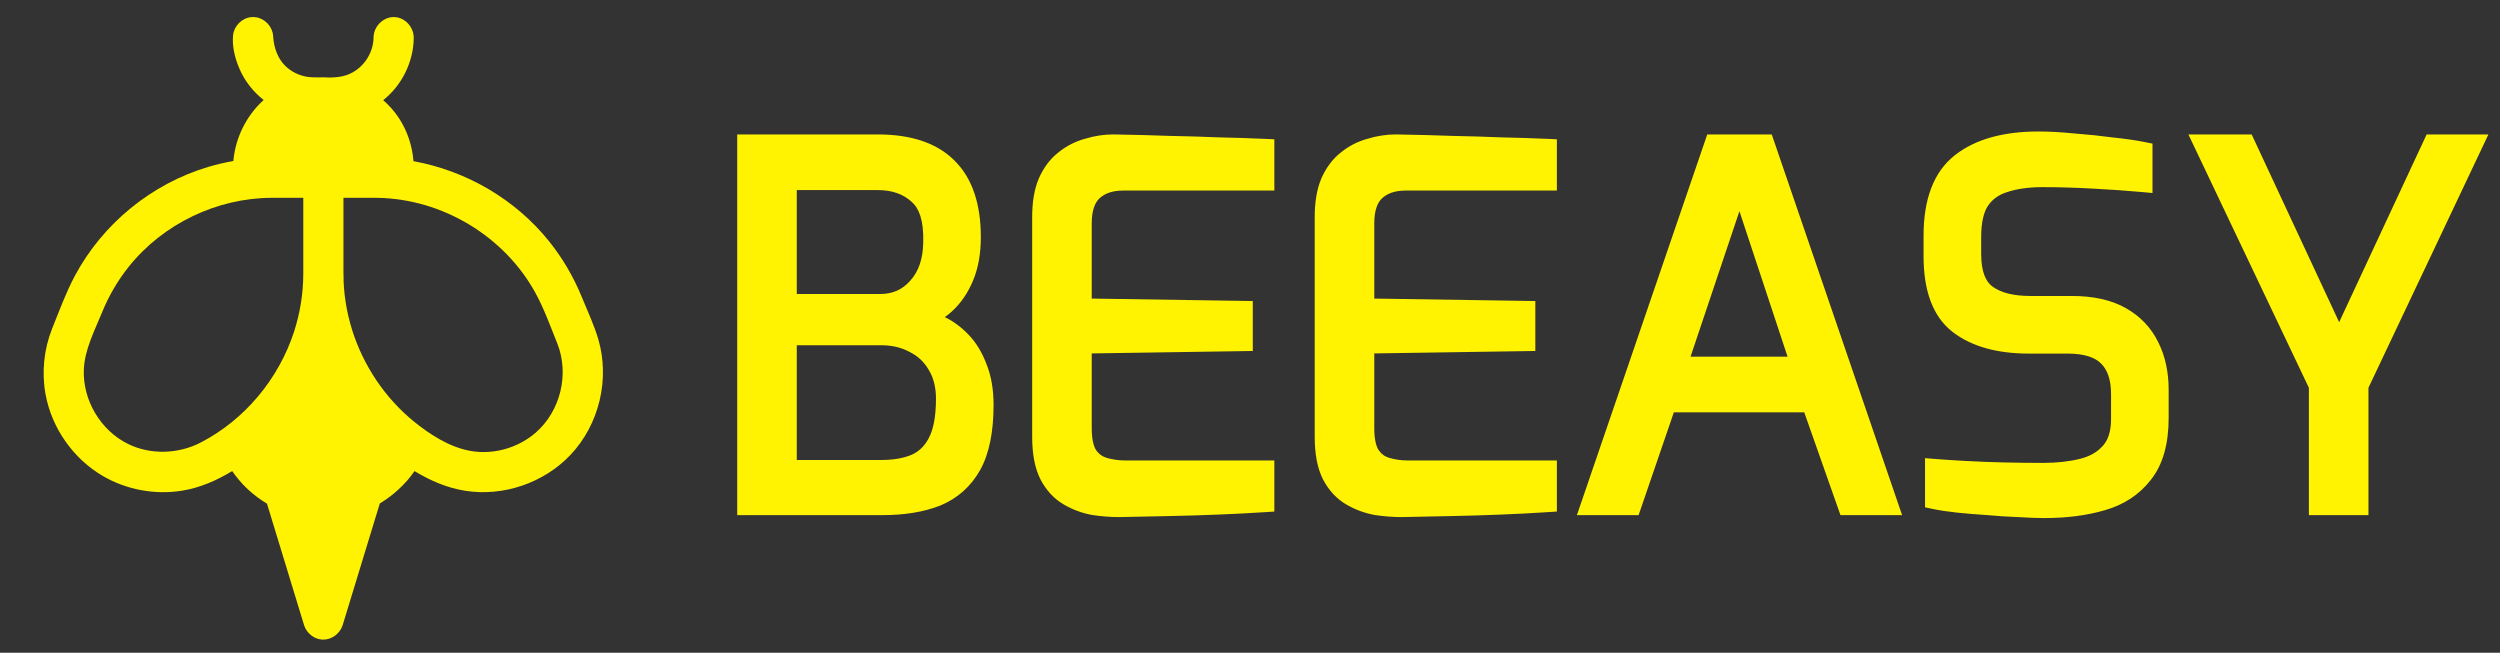 <svg width="203" height="53" viewBox="0 0 203 53" fill="none" xmlns="http://www.w3.org/2000/svg">
<rect x="0" y="0" width="203" height="53" fill="#333333" stroke="none"/>
<path d="M21.41 8.121C20.564 7.455 19.876 6.588 19.448 5.593C19.076 4.728 18.834 3.763 18.927 2.85C19.002 2.117 19.63 1.475 20.374 1.395C20.539 1.377 20.578 1.386 20.63 1.387C20.706 1.393 20.725 1.393 20.8 1.405C21.53 1.518 22.136 2.178 22.178 2.926C22.23 3.865 22.551 4.789 23.235 5.417C23.824 5.959 24.613 6.27 25.421 6.278C25.59 6.278 25.76 6.282 25.929 6.286C26.022 6.281 26.116 6.279 26.21 6.278C26.242 6.278 26.273 6.278 26.305 6.278C26.455 6.279 26.605 6.286 26.755 6.297C27.247 6.29 27.721 6.247 28.157 6.094C29.418 5.65 30.329 4.386 30.334 3.011L30.337 2.925C30.408 2.059 31.194 1.34 32.056 1.388C32.902 1.435 33.606 2.205 33.595 3.1C33.57 5.041 32.63 6.932 31.117 8.134C31.603 8.558 32.033 9.045 32.39 9.586C33.075 10.626 33.48 11.845 33.573 13.087C37.857 13.863 41.863 16.183 44.611 19.625C45.687 20.973 46.565 22.472 47.224 24.077C47.697 25.237 48.242 26.387 48.585 27.558C49.525 30.773 48.67 34.451 46.33 36.929C44.177 39.209 40.88 40.345 37.758 39.849C36.302 39.617 34.935 39.027 33.659 38.251L33.658 38.253C33.291 38.789 32.864 39.276 32.391 39.712C31.917 40.154 31.397 40.547 30.84 40.881L27.817 50.785C27.584 51.483 26.887 51.973 26.174 51.937C25.51 51.903 24.911 51.425 24.697 50.785L21.68 40.899C21.142 40.578 20.638 40.202 20.176 39.777C20.02 39.634 19.87 39.487 19.726 39.333C19.6 39.198 19.477 39.06 19.359 38.918L19.357 38.916L19.35 38.907L19.34 38.895L19.339 38.893C19.169 38.688 19.008 38.474 18.856 38.253L18.854 38.251C17.592 39.018 16.235 39.606 14.802 39.841C12.609 40.201 10.293 39.777 8.369 38.661C5.958 37.261 4.205 34.77 3.701 32.03C3.372 30.24 3.564 28.361 4.236 26.672C4.818 25.23 5.351 23.764 6.074 22.407C8.324 18.186 12.3 14.918 16.934 13.546C17.596 13.35 18.269 13.193 18.949 13.074C19.11 11.197 20.004 9.388 21.41 8.121ZM29.417 16.061C28.907 16.061 28.398 16.062 27.888 16.062C27.889 18.094 27.89 20.126 27.888 22.158C27.907 22.381 27.896 22.605 27.9 22.829C27.961 24.356 28.258 25.867 28.763 27.305C29.777 30.173 31.627 32.752 34.062 34.583L34.074 34.593C35.5 35.674 37.097 36.565 38.81 36.691C40.499 36.814 42.231 36.236 43.508 35.123C45.495 33.388 46.249 30.395 45.251 27.885C44.687 26.489 44.182 25.062 43.463 23.757C40.955 19.207 35.958 16.152 30.652 16.064L30.616 16.064L30.544 16.063L30.476 16.062H30.462L29.417 16.061ZM24.627 22.245V16.062H22.092H22.082C17.639 16.069 13.243 18.165 10.453 21.66C9.57 22.765 8.85 23.994 8.309 25.311C7.685 26.844 6.885 28.359 6.809 29.973C6.693 32.459 8.151 34.951 10.408 36.054C12.238 36.948 14.483 36.87 16.292 35.936C19.86 34.092 22.622 30.788 23.88 26.927C24.364 25.424 24.623 23.843 24.627 22.245Z" fill="#FFF301"/>
<path d="M60.69 41V11.744H71.264C73.781 11.744 75.663 12.367 76.908 13.612C78.18 14.858 78.816 16.739 78.816 19.257C78.816 20.476 78.631 21.536 78.26 22.437C77.889 23.338 77.385 24.08 76.749 24.663C76.14 25.219 75.451 25.604 74.682 25.816C75.212 25.948 75.769 26.173 76.352 26.491C76.961 26.783 77.531 27.207 78.061 27.763C78.591 28.32 79.015 29.022 79.333 29.87C79.677 30.718 79.85 31.725 79.85 32.891C79.85 34.958 79.518 36.588 78.856 37.78C78.193 38.946 77.253 39.781 76.034 40.285C74.815 40.761 73.357 41 71.661 41H60.69ZM63.87 38.178H71.582C72.642 38.178 73.556 38.019 74.324 37.701C75.119 37.356 75.729 36.773 76.153 35.952C76.603 35.104 76.829 33.911 76.829 32.374C76.829 31.288 76.59 30.36 76.113 29.592C75.663 28.823 75.04 28.24 74.245 27.843C73.45 27.419 72.562 27.207 71.582 27.207H63.87V38.178ZM63.87 24.703H71.462C72.708 24.703 73.728 24.252 74.523 23.351C75.345 22.45 75.769 21.231 75.795 19.694C75.848 17.812 75.437 16.501 74.563 15.759C73.715 14.99 72.615 14.606 71.264 14.606H63.87V24.703ZM90.842 41.159C90.206 41.159 89.53 41.106 88.815 41C88.099 40.867 87.424 40.616 86.788 40.245C86.152 39.874 85.635 39.317 85.237 38.575C84.84 37.807 84.641 36.773 84.641 35.475V17.627C84.641 16.488 84.8 15.547 85.118 14.805C85.463 14.036 85.913 13.44 86.47 13.016C87.026 12.566 87.649 12.248 88.338 12.062C89.027 11.85 89.716 11.744 90.405 11.744C92.048 11.771 93.572 11.81 94.976 11.863C96.381 11.89 97.706 11.93 98.951 11.982C100.223 12.009 101.455 12.049 102.648 12.102V14.646H91.2C90.166 14.646 89.345 14.924 88.735 15.48C88.126 16.037 87.821 16.925 87.821 18.144V25.06L100.899 25.259V27.684L87.821 27.883V34.759C87.821 35.74 87.98 36.482 88.298 36.985C88.643 37.489 89.093 37.82 89.65 37.979C90.206 38.138 90.776 38.218 91.359 38.218H102.648V40.761C101.429 40.841 100.144 40.907 98.792 40.96C97.467 41.013 96.129 41.053 94.777 41.08C93.452 41.106 92.141 41.133 90.842 41.159ZM113.784 41.159C113.148 41.159 112.472 41.106 111.756 41C111.041 40.867 110.365 40.616 109.729 40.245C109.093 39.874 108.576 39.317 108.179 38.575C107.781 37.807 107.583 36.773 107.583 35.475V17.627C107.583 16.488 107.742 15.547 108.06 14.805C108.404 14.036 108.855 13.44 109.411 13.016C109.968 12.566 110.59 12.248 111.279 12.062C111.968 11.85 112.657 11.744 113.346 11.744C114.989 11.771 116.513 11.81 117.918 11.863C119.322 11.89 120.647 11.93 121.893 11.982C123.165 12.009 124.397 12.049 125.589 12.102V14.646H114.141C113.108 14.646 112.286 14.924 111.677 15.48C111.067 16.037 110.763 16.925 110.763 18.144V25.06L123.84 25.259V27.684L110.763 27.883V34.759C110.763 35.74 110.922 36.482 111.24 36.985C111.584 37.489 112.035 37.82 112.591 37.979C113.148 38.138 113.717 38.218 114.3 38.218H125.589V40.761C124.37 40.841 123.085 40.907 121.734 40.96C120.409 41.013 119.07 41.053 117.719 41.08C116.394 41.106 115.082 41.133 113.784 41.159ZM129.203 41L139.22 11.744H143.275L153.292 41H150.032L147.091 32.653H135.325L132.463 41H129.203ZM136.12 29.791H146.296L141.248 14.527L136.12 29.791ZM166.005 41.239C165.422 41.239 164.72 41.212 163.898 41.159C163.103 41.133 162.282 41.08 161.434 41C160.586 40.947 159.777 40.881 159.009 40.801C158.267 40.722 157.644 40.629 157.141 40.523V38.098C157.803 38.151 158.611 38.204 159.565 38.257C160.519 38.31 161.54 38.35 162.626 38.377C163.739 38.403 164.826 38.416 165.886 38.416C167.078 38.416 168.151 38.297 169.105 38.059C170.059 37.82 170.815 37.383 171.371 36.747C171.954 36.111 172.246 35.197 172.246 34.004V32.017C172.246 30.665 171.901 29.645 171.212 28.956C170.523 28.24 169.41 27.883 167.873 27.883H164.733C162.321 27.883 160.427 27.352 159.049 26.293C157.697 25.233 157.021 23.404 157.021 20.807V19.137C157.021 16.381 157.763 14.421 159.247 13.255C160.731 12.088 162.825 11.505 165.528 11.505C166.376 11.505 167.33 11.559 168.39 11.665C169.45 11.744 170.47 11.85 171.451 11.982C172.458 12.088 173.292 12.208 173.955 12.34V14.765C172.789 14.659 171.464 14.566 169.98 14.487C168.522 14.407 167.144 14.367 165.846 14.367C164.653 14.367 163.62 14.513 162.745 14.805C161.871 15.07 161.195 15.56 160.718 16.276C160.268 16.965 160.042 17.958 160.042 19.257V20.608C160.042 22.225 160.466 23.338 161.314 23.947C162.162 24.557 163.342 24.861 164.852 24.861H168.231C169.847 24.861 171.172 25.153 172.206 25.736C173.239 26.319 174.008 27.127 174.511 28.161C175.015 29.168 175.267 30.334 175.267 31.659V33.925C175.267 35.886 174.843 37.396 173.995 38.456C173.173 39.516 172.06 40.245 170.656 40.642C169.278 41.04 167.727 41.239 166.005 41.239ZM188.31 41V31.301L179.008 11.744H182.307L189.939 28.121L197.571 11.744H200.751L191.49 31.301V41H188.31Z" fill="#FFF301"/>
<path d="M60.69 41H59.862V41.828H60.69V41ZM60.69 11.744V10.916H59.862V11.744H60.69ZM76.908 13.612L76.323 14.198L76.329 14.204L76.908 13.612ZM78.26 22.437L79.025 22.752L79.025 22.752L78.26 22.437ZM76.749 24.663L77.308 25.274L77.309 25.273L76.749 24.663ZM74.682 25.816L74.462 25.017L71.425 25.855L74.481 26.619L74.682 25.816ZM76.352 26.491L75.955 27.218L75.975 27.229L75.994 27.238L76.352 26.491ZM78.061 27.763L77.461 28.334L78.061 27.763ZM79.333 29.87L78.558 30.161L78.561 30.171L78.566 30.182L79.333 29.87ZM78.856 37.78L79.576 38.189L79.58 38.182L78.856 37.78ZM76.034 40.285L76.335 41.056L76.343 41.053L76.35 41.05L76.034 40.285ZM63.87 38.178H63.042V39.006H63.87V38.178ZM74.324 37.701L74.641 38.466L74.654 38.461L74.324 37.701ZM76.153 35.952L75.421 35.563L75.417 35.572L76.153 35.952ZM76.113 29.592L75.399 30.011L75.404 30.02L75.409 30.029L76.113 29.592ZM74.245 27.843L73.855 28.573L73.865 28.579L73.874 28.583L74.245 27.843ZM63.87 27.207V26.379H63.042V27.207H63.87ZM63.87 24.703H63.042V25.531H63.87V24.703ZM74.523 23.351L73.911 22.793L73.902 22.803L74.523 23.351ZM75.795 19.694L74.967 19.671L74.967 19.68L75.795 19.694ZM74.563 15.759L74.007 16.372L74.017 16.381L74.027 16.39L74.563 15.759ZM63.87 14.606V13.778H63.042V14.606H63.87ZM61.518 41V11.744H59.862V41H61.518ZM60.69 12.572H71.264V10.916H60.69V12.572ZM71.264 12.572C73.656 12.572 75.289 13.164 76.323 14.198L77.494 13.027C76.037 11.57 73.906 10.916 71.264 10.916V12.572ZM76.329 14.204C77.385 15.239 77.988 16.868 77.988 19.257H79.644C79.644 16.61 78.975 14.477 77.487 13.021L76.329 14.204ZM77.988 19.257C77.988 20.394 77.815 21.342 77.494 22.121L79.025 22.752C79.447 21.729 79.644 20.558 79.644 19.257H77.988ZM77.494 22.121C77.163 22.925 76.725 23.561 76.19 24.052L77.309 25.273C78.045 24.598 78.614 23.751 79.025 22.752L77.494 22.121ZM76.191 24.051C75.674 24.523 75.1 24.841 74.462 25.017L74.902 26.614C75.801 26.366 76.605 25.916 77.308 25.274L76.191 24.051ZM74.481 26.619C74.93 26.731 75.421 26.927 75.955 27.218L76.748 25.764C76.116 25.419 75.494 25.165 74.883 25.012L74.481 26.619ZM75.994 27.238C76.501 27.481 76.991 27.841 77.461 28.334L78.661 27.192C78.071 26.573 77.421 26.085 76.709 25.744L75.994 27.238ZM77.461 28.334C77.902 28.797 78.272 29.399 78.558 30.161L80.108 29.579C79.758 28.645 79.28 27.842 78.661 27.192L77.461 28.334ZM78.566 30.182C78.861 30.908 79.022 31.804 79.022 32.891H80.678C80.678 31.646 80.494 30.528 80.1 29.558L78.566 30.182ZM79.022 32.891C79.022 34.884 78.7 36.356 78.132 37.378L79.58 38.182C80.337 36.819 80.678 35.032 80.678 32.891H79.022ZM78.136 37.371C77.563 38.38 76.763 39.087 75.718 39.519L76.35 41.05C77.742 40.475 78.824 39.513 79.576 38.189L78.136 37.371ZM75.732 39.513C74.633 39.943 73.283 40.172 71.661 40.172V41.828C73.431 41.828 74.996 41.58 76.335 41.056L75.732 39.513ZM71.661 40.172H60.69V41.828H71.661V40.172ZM63.87 39.006H71.582V37.35H63.87V39.006ZM71.582 39.006C72.722 39.006 73.749 38.835 74.641 38.466L74.008 36.935C73.363 37.202 72.562 37.35 71.582 37.35V39.006ZM74.654 38.461C75.636 38.035 76.383 37.311 76.889 36.332L75.417 35.572C75.074 36.236 74.603 36.678 73.995 36.941L74.654 38.461ZM76.884 36.34C77.425 35.322 77.657 33.974 77.657 32.374H76.001C76.001 33.849 75.781 34.886 75.422 35.563L76.884 36.34ZM77.657 32.374C77.657 31.165 77.39 30.079 76.817 29.155L75.409 30.029C75.79 30.642 76.001 31.411 76.001 32.374H77.657ZM76.828 29.173C76.296 28.266 75.554 27.571 74.615 27.102L73.874 28.583C74.526 28.909 75.029 29.38 75.399 30.011L76.828 29.173ZM74.635 27.112C73.709 26.619 72.686 26.379 71.582 26.379V28.035C72.439 28.035 73.191 28.219 73.855 28.573L74.635 27.112ZM71.582 26.379H63.87V28.035H71.582V26.379ZM63.042 27.207V38.178H64.698V27.207H63.042ZM63.87 25.531H71.462V23.874H63.87V25.531ZM71.462 25.531C72.936 25.531 74.186 24.985 75.144 23.899L73.902 22.803C73.271 23.519 72.48 23.874 71.462 23.874V25.531ZM75.135 23.909C76.125 22.823 76.594 21.392 76.623 19.708L74.967 19.68C74.943 21.07 74.564 22.077 73.911 22.793L75.135 23.909ZM76.623 19.717C76.678 17.744 76.26 16.113 75.099 15.127L74.027 16.39C74.615 16.889 75.018 17.881 74.967 19.671L76.623 19.717ZM75.119 15.145C74.092 14.214 72.781 13.778 71.264 13.778V15.434C72.449 15.434 73.338 15.766 74.007 16.372L75.119 15.145ZM71.264 13.778H63.87V15.434H71.264V13.778ZM63.042 14.606V24.703H64.698V14.606H63.042ZM90.842 41.159V41.987H90.85L90.859 41.987L90.842 41.159ZM88.815 41L88.664 41.814L88.679 41.817L88.694 41.819L88.815 41ZM86.788 40.245L87.205 39.529L86.788 40.245ZM85.237 38.575L84.502 38.956L84.507 38.966L85.237 38.575ZM85.118 14.805L84.362 14.466L84.357 14.479L85.118 14.805ZM86.47 13.016L86.972 13.675L86.981 13.667L86.991 13.66L86.47 13.016ZM88.338 12.062L88.553 12.862L88.567 12.858L88.581 12.854L88.338 12.062ZM90.405 11.744L90.418 10.916H90.405V11.744ZM94.976 11.863L94.945 12.691L94.953 12.691L94.96 12.691L94.976 11.863ZM98.951 11.982L98.916 12.81L98.925 12.81L98.934 12.81L98.951 11.982ZM102.648 12.102H103.476V11.31L102.685 11.274L102.648 12.102ZM102.648 14.646V15.474H103.476V14.646H102.648ZM88.735 15.48L89.294 16.092L89.294 16.092L88.735 15.48ZM87.821 25.06H86.993V25.876L87.808 25.888L87.821 25.06ZM100.899 25.259H101.727V24.443L100.911 24.431L100.899 25.259ZM100.899 27.684L100.911 28.512L101.727 28.499V27.684H100.899ZM87.821 27.883L87.808 27.055L86.993 27.067V27.883H87.821ZM88.298 36.985L87.598 37.428L87.606 37.44L87.615 37.453L88.298 36.985ZM89.65 37.979L89.877 37.183L89.65 37.979ZM102.648 38.218H103.476V37.389H102.648V38.218ZM102.648 40.761L102.702 41.588L103.476 41.537V40.761H102.648ZM98.792 40.96L98.76 40.133L98.759 40.133L98.792 40.96ZM94.777 41.08L94.761 40.252L94.761 40.252L94.777 41.08ZM90.842 40.331C90.252 40.331 89.617 40.282 88.936 40.181L88.694 41.819C89.444 41.93 90.16 41.987 90.842 41.987V40.331ZM88.966 40.186C88.345 40.071 87.759 39.853 87.205 39.529L86.37 40.96C87.088 41.379 87.853 41.664 88.664 41.814L88.966 40.186ZM87.205 39.529C86.719 39.246 86.303 38.811 85.967 38.184L84.507 38.966C84.966 39.824 85.584 40.501 86.37 40.96L87.205 39.529ZM85.973 38.195C85.659 37.588 85.469 36.702 85.469 35.475H83.813C83.813 36.845 84.021 38.025 84.502 38.956L85.973 38.195ZM85.469 35.475V17.627H83.813V35.475H85.469ZM85.469 17.627C85.469 16.557 85.62 15.737 85.879 15.131L84.357 14.479C83.981 15.357 83.813 16.418 83.813 17.627H85.469ZM85.874 15.143C86.173 14.476 86.545 13.999 86.972 13.675L85.968 12.357C85.281 12.881 84.752 13.597 84.362 14.466L85.874 15.143ZM86.991 13.66C87.457 13.282 87.976 13.017 88.553 12.862L88.123 11.262C87.321 11.478 86.595 11.849 85.948 12.372L86.991 13.66ZM88.581 12.854C89.195 12.665 89.802 12.572 90.405 12.572V10.916C89.629 10.916 88.859 11.035 88.094 11.271L88.581 12.854ZM90.391 12.572C92.029 12.598 93.547 12.638 94.945 12.691L95.007 11.036C93.596 10.982 92.066 10.943 90.418 10.916L90.391 12.572ZM94.96 12.691C96.359 12.718 97.678 12.757 98.916 12.81L98.986 11.155C97.734 11.102 96.402 11.062 94.992 11.035L94.96 12.691ZM98.934 12.81C100.2 12.837 101.425 12.876 102.611 12.929L102.685 11.274C101.485 11.221 100.246 11.181 98.968 11.155L98.934 12.81ZM101.82 12.102V14.646H103.476V12.102H101.82ZM102.648 13.818H91.2V15.474H102.648V13.818ZM91.2 13.818C90.014 13.818 88.975 14.14 88.177 14.869L89.294 16.092C89.715 15.708 90.319 15.474 91.2 15.474V13.818ZM88.177 14.869C87.327 15.645 86.993 16.804 86.993 18.144H88.649C88.649 17.046 88.924 16.429 89.294 16.092L88.177 14.869ZM86.993 18.144V25.06H88.649V18.144H86.993ZM87.808 25.888L100.886 26.087L100.911 24.431L87.834 24.232L87.808 25.888ZM100.071 25.259V27.684H101.727V25.259H100.071ZM100.886 26.856L87.808 27.055L87.834 28.71L100.911 28.512L100.886 26.856ZM86.993 27.883V34.759H88.649V27.883H86.993ZM86.993 34.759C86.993 35.805 87.158 36.731 87.598 37.428L88.998 36.543C88.802 36.232 88.649 35.674 88.649 34.759H86.993ZM87.615 37.453C88.062 38.106 88.669 38.56 89.422 38.775L89.877 37.183C89.517 37.08 89.223 36.871 88.981 36.518L87.615 37.453ZM89.422 38.775C90.053 38.956 90.699 39.046 91.359 39.046V37.389C90.852 37.389 90.359 37.32 89.877 37.183L89.422 38.775ZM91.359 39.046H102.648V37.389H91.359V39.046ZM101.82 38.218V40.761H103.476V38.218H101.82ZM102.594 39.935C101.383 40.014 100.105 40.08 98.76 40.133L98.825 41.788C100.182 41.734 101.475 41.668 102.702 41.588L102.594 39.935ZM98.759 40.133C97.44 40.186 96.107 40.225 94.761 40.252L94.794 41.907C96.151 41.881 97.494 41.841 98.825 41.788L98.759 40.133ZM94.761 40.252C93.436 40.278 92.124 40.304 90.825 40.331L90.859 41.987C92.157 41.961 93.469 41.934 94.794 41.907L94.761 40.252ZM113.784 41.159V41.987H113.792L113.801 41.987L113.784 41.159ZM111.756 41L111.606 41.814L111.62 41.817L111.635 41.819L111.756 41ZM109.729 40.245L110.146 39.529L109.729 40.245ZM108.179 38.575L107.443 38.956L107.449 38.966L108.179 38.575ZM108.06 14.805L107.304 14.466L107.299 14.479L108.06 14.805ZM109.411 13.016L109.913 13.675L109.923 13.667L109.932 13.66L109.411 13.016ZM111.279 12.062L111.495 12.862L111.509 12.858L111.523 12.854L111.279 12.062ZM113.346 11.744L113.36 10.916H113.346V11.744ZM117.918 11.863L117.887 12.691L117.894 12.691L117.902 12.691L117.918 11.863ZM121.893 11.982L121.858 12.81L121.866 12.81L121.875 12.81L121.893 11.982ZM125.589 12.102H126.418V11.31L125.626 11.274L125.589 12.102ZM125.589 14.646V15.474H126.418V14.646H125.589ZM111.677 15.48L112.235 16.092V16.092L111.677 15.48ZM110.763 25.06H109.935V25.876L110.75 25.888L110.763 25.06ZM123.84 25.259H124.669V24.443L123.853 24.431L123.84 25.259ZM123.84 27.684L123.853 28.512L124.669 28.499V27.684H123.84ZM110.763 27.883L110.75 27.055L109.935 27.067V27.883H110.763ZM111.24 36.985L110.54 37.428L110.548 37.44L110.556 37.453L111.24 36.985ZM112.591 37.979L112.819 37.183L112.591 37.979ZM125.589 38.218H126.418V37.389H125.589V38.218ZM125.589 40.761L125.643 41.588L126.418 41.537V40.761H125.589ZM121.734 40.96L121.701 40.133L121.701 40.133L121.734 40.96ZM117.719 41.08L117.703 40.252L117.702 40.252L117.719 41.08ZM113.784 40.331C113.193 40.331 112.559 40.282 111.878 40.181L111.635 41.819C112.385 41.93 113.102 41.987 113.784 41.987V40.331ZM111.907 40.186C111.287 40.071 110.701 39.853 110.146 39.529L109.312 40.96C110.029 41.379 110.795 41.664 111.606 41.814L111.907 40.186ZM110.146 39.529C109.661 39.246 109.245 38.811 108.909 38.184L107.449 38.966C107.908 39.824 108.526 40.501 109.312 40.96L110.146 39.529ZM108.915 38.195C108.601 37.588 108.411 36.702 108.411 35.475H106.755C106.755 36.845 106.962 38.025 107.443 38.956L108.915 38.195ZM108.411 35.475V17.627H106.755V35.475H108.411ZM108.411 17.627C108.411 16.557 108.561 15.737 108.821 15.131L107.299 14.479C106.922 15.357 106.755 16.418 106.755 17.627H108.411ZM108.815 15.143C109.115 14.476 109.487 13.999 109.913 13.675L108.909 12.357C108.223 12.881 107.694 13.597 107.304 14.466L108.815 15.143ZM109.932 13.66C110.399 13.282 110.918 13.017 111.495 12.862L111.064 11.262C110.263 11.478 109.536 11.849 108.89 12.372L109.932 13.66ZM111.523 12.854C112.137 12.665 112.744 12.572 113.346 12.572V10.916C112.571 10.916 111.8 11.035 111.036 11.271L111.523 12.854ZM113.333 12.572C114.971 12.598 116.489 12.638 117.887 12.691L117.949 11.036C116.538 10.982 115.008 10.943 113.36 10.916L113.333 12.572ZM117.902 12.691C119.301 12.718 120.619 12.757 121.858 12.81L121.928 11.155C120.675 11.102 119.344 11.062 117.933 11.035L117.902 12.691ZM121.875 12.81C123.141 12.837 124.367 12.876 125.553 12.929L125.626 11.274C124.427 11.221 123.188 11.181 121.91 11.155L121.875 12.81ZM124.761 12.102V14.646H126.418V12.102H124.761ZM125.589 13.818H114.141V15.474H125.589V13.818ZM114.141 13.818C112.956 13.818 111.917 14.14 111.119 14.869L112.235 16.092C112.656 15.708 113.26 15.474 114.141 15.474V13.818ZM111.119 14.869C110.269 15.645 109.935 16.804 109.935 18.144H111.591C111.591 17.046 111.866 16.429 112.235 16.092L111.119 14.869ZM109.935 18.144V25.06H111.591V18.144H109.935ZM110.75 25.888L123.828 26.087L123.853 24.431L110.775 24.232L110.75 25.888ZM123.012 25.259V27.684H124.669V25.259H123.012ZM123.828 26.856L110.75 27.055L110.775 28.71L123.853 28.512L123.828 26.856ZM109.935 27.883V34.759H111.591V27.883H109.935ZM109.935 34.759C109.935 35.805 110.1 36.731 110.54 37.428L111.94 36.543C111.743 36.232 111.591 35.674 111.591 34.759H109.935ZM110.556 37.453C111.003 38.106 111.611 38.56 112.364 38.775L112.819 37.183C112.458 37.08 112.165 36.871 111.923 36.518L110.556 37.453ZM112.364 38.775C112.995 38.956 113.641 39.046 114.3 39.046V37.389C113.794 37.389 113.301 37.32 112.819 37.183L112.364 38.775ZM114.3 39.046H125.589V37.389H114.3V39.046ZM124.761 38.218V40.761H126.418V38.218H124.761ZM125.536 39.935C124.324 40.014 123.046 40.08 121.701 40.133L121.766 41.788C123.124 41.734 124.417 41.668 125.643 41.588L125.536 39.935ZM121.701 40.133C120.381 40.186 119.049 40.225 117.703 40.252L117.735 41.907C119.092 41.881 120.436 41.841 121.767 41.788L121.701 40.133ZM117.702 40.252C116.377 40.278 115.065 40.304 113.767 40.331L113.801 41.987C115.099 41.961 116.411 41.934 117.736 41.907L117.702 40.252ZM129.203 41L128.42 40.732L128.044 41.828H129.203V41ZM139.22 11.744V10.916H138.629L138.437 11.476L139.22 11.744ZM143.275 11.744L144.058 11.476L143.867 10.916H143.275V11.744ZM153.292 41V41.828H154.451L154.075 40.732L153.292 41ZM150.032 41L149.251 41.275L149.446 41.828H150.032V41ZM147.091 32.653L147.872 32.377L147.677 31.824H147.091V32.653ZM135.325 32.653V31.824H134.733L134.541 32.384L135.325 32.653ZM132.463 41V41.828H133.054L133.246 41.269L132.463 41ZM136.12 29.791L135.335 29.527L134.968 30.619H136.12V29.791ZM146.296 29.791V30.619H147.442L147.082 29.53L146.296 29.791ZM141.248 14.527L142.034 14.267L141.254 11.908L140.463 14.263L141.248 14.527ZM129.987 41.268L140.004 12.012L138.437 11.476L128.42 40.732L129.987 41.268ZM139.22 12.572H143.275V10.916H139.22V12.572ZM142.491 12.012L152.508 41.268L154.075 40.732L144.058 11.476L142.491 12.012ZM153.292 40.172H150.032V41.828H153.292V40.172ZM150.813 40.725L147.872 32.377L146.31 32.928L149.251 41.275L150.813 40.725ZM147.091 31.824H135.325V33.481H147.091V31.824ZM134.541 32.384L131.679 40.731L133.246 41.269L136.108 32.921L134.541 32.384ZM132.463 40.172H129.203V41.828H132.463V40.172ZM136.12 30.619H146.296V28.962H136.12V30.619ZM147.082 29.53L142.034 14.267L140.461 14.787L145.51 30.05L147.082 29.53ZM140.463 14.263L135.335 29.527L136.905 30.054L142.033 14.79L140.463 14.263ZM163.898 41.159L163.952 40.333L163.939 40.332L163.926 40.331L163.898 41.159ZM161.434 41L161.511 40.175L161.498 40.174L161.485 40.173L161.434 41ZM159.009 40.801L158.921 41.625L158.924 41.625L159.009 40.801ZM157.141 40.523H156.313V41.195L156.97 41.333L157.141 40.523ZM157.141 38.098L157.207 37.273L156.313 37.201V38.098H157.141ZM159.565 38.257L159.611 37.43L159.565 38.257ZM162.626 38.377L162.606 39.204L162.607 39.204L162.626 38.377ZM169.105 38.059L169.306 38.862L169.105 38.059ZM171.371 36.747L170.761 36.187L170.754 36.194L170.748 36.201L171.371 36.747ZM171.212 28.956L170.616 29.53L170.621 29.536L170.627 29.541L171.212 28.956ZM159.049 26.293L158.538 26.944L158.544 26.949L159.049 26.293ZM159.247 13.255L159.759 13.906V13.906L159.247 13.255ZM168.39 11.665L168.308 12.489L168.318 12.489L168.328 12.49L168.39 11.665ZM171.451 11.982L171.34 12.803L171.352 12.805L171.364 12.806L171.451 11.982ZM173.955 12.34H174.783V11.661L174.117 11.528L173.955 12.34ZM173.955 14.765L173.88 15.59L174.783 15.672V14.765H173.955ZM169.98 14.487L169.935 15.314L169.936 15.314L169.98 14.487ZM162.745 14.805L162.986 15.597L162.997 15.594L163.007 15.59L162.745 14.805ZM160.718 16.276L160.029 15.816L160.025 15.822L160.718 16.276ZM161.314 23.947L161.798 23.275L161.314 23.947ZM172.206 25.736L171.799 26.457L172.206 25.736ZM174.511 28.161L173.767 28.523L173.771 28.531L174.511 28.161ZM173.995 38.456L173.348 37.939L173.34 37.949L173.995 38.456ZM170.656 40.642L170.43 39.845L170.426 39.847L170.656 40.642ZM166.005 40.41C165.445 40.41 164.762 40.385 163.952 40.333L163.845 41.985C164.678 42.039 165.399 42.067 166.005 42.067V40.41ZM163.926 40.331C163.149 40.305 162.344 40.254 161.511 40.175L161.356 41.825C162.22 41.906 163.058 41.96 163.871 41.987L163.926 40.331ZM161.485 40.173C160.648 40.121 159.85 40.056 159.094 39.977L158.924 41.625C159.704 41.706 160.524 41.773 161.382 41.827L161.485 40.173ZM159.097 39.978C158.372 39.9 157.779 39.811 157.311 39.713L156.97 41.333C157.51 41.447 158.162 41.543 158.921 41.625L159.097 39.978ZM157.969 40.523V38.098H156.313V40.523H157.969ZM157.075 38.924C157.746 38.977 158.561 39.031 159.52 39.084L159.611 37.43C158.661 37.378 157.86 37.325 157.207 37.273L157.075 38.924ZM159.52 39.084C160.483 39.138 161.512 39.178 162.606 39.204L162.646 37.549C161.567 37.522 160.556 37.483 159.611 37.43L159.52 39.084ZM162.607 39.204C163.726 39.231 164.819 39.244 165.886 39.244V37.588C164.833 37.588 163.753 37.575 162.646 37.549L162.607 39.204ZM165.886 39.244C167.132 39.244 168.274 39.12 169.306 38.862L168.905 37.255C168.028 37.474 167.024 37.588 165.886 37.588V39.244ZM169.306 38.862C170.397 38.589 171.309 38.075 171.994 37.292L170.748 36.201C170.32 36.691 169.722 37.051 168.905 37.255L169.306 38.862ZM171.982 37.306C172.751 36.468 173.074 35.324 173.074 34.004H171.418C171.418 35.069 171.158 35.754 170.761 36.187L171.982 37.306ZM173.074 34.004V32.017H171.418V34.004H173.074ZM173.074 32.017C173.074 30.532 172.694 29.267 171.798 28.37L170.627 29.541C171.108 30.023 171.418 30.798 171.418 32.017H173.074ZM171.809 28.381C170.896 27.433 169.514 27.054 167.873 27.054V28.711C169.306 28.711 170.15 29.047 170.616 29.53L171.809 28.381ZM167.873 27.054H164.733V28.711H167.873V27.054ZM164.733 27.054C162.435 27.054 160.74 26.549 159.554 25.636L158.544 26.949C160.113 28.156 162.208 28.711 164.733 28.711V27.054ZM159.56 25.641C158.494 24.805 157.85 23.283 157.85 20.807H156.193C156.193 23.525 156.9 25.66 158.538 26.944L159.56 25.641ZM157.85 20.807V19.137H156.193V20.807H157.85ZM157.85 19.137C157.85 16.514 158.554 14.852 159.759 13.906L158.736 12.603C156.973 13.989 156.193 16.249 156.193 19.137H157.85ZM159.759 13.906C161.046 12.895 162.933 12.334 165.528 12.334V10.677C162.717 10.677 160.417 11.282 158.736 12.603L159.759 13.906ZM165.528 12.334C166.343 12.334 167.268 12.385 168.308 12.489L168.472 10.841C167.392 10.732 166.409 10.677 165.528 10.677V12.334ZM168.328 12.49C169.373 12.569 170.377 12.673 171.34 12.803L171.562 11.162C170.564 11.027 169.527 10.919 168.452 10.839L168.328 12.49ZM171.364 12.806C172.357 12.911 173.164 13.027 173.793 13.152L174.117 11.528C173.421 11.389 172.559 11.266 171.537 11.159L171.364 12.806ZM173.127 12.34V14.765H174.783V12.34H173.127ZM174.03 13.94C172.851 13.833 171.516 13.74 170.024 13.66L169.936 15.314C171.412 15.393 172.727 15.485 173.88 15.59L174.03 13.94ZM170.025 13.66C168.554 13.58 167.161 13.539 165.846 13.539V15.196C167.128 15.196 168.491 15.235 169.935 15.314L170.025 13.66ZM165.846 13.539C164.589 13.539 163.463 13.693 162.484 14.019L163.007 15.59C163.777 15.334 164.718 15.196 165.846 15.196V13.539ZM162.505 14.012C161.46 14.329 160.62 14.93 160.029 15.816L161.407 16.735C161.771 16.189 162.282 15.81 162.986 15.597L162.505 14.012ZM160.025 15.822C159.449 16.703 159.214 17.883 159.214 19.257H160.871C160.871 18.034 161.086 17.226 161.411 16.729L160.025 15.822ZM159.214 19.257V20.608H160.871V19.257H159.214ZM159.214 20.608C159.214 22.341 159.668 23.784 160.831 24.62L161.798 23.275C161.265 22.892 160.871 22.109 160.871 20.608H159.214ZM160.831 24.62C161.87 25.366 163.243 25.69 164.852 25.69V24.033C163.441 24.033 162.455 23.747 161.798 23.275L160.831 24.62ZM164.852 25.69H168.231V24.033H164.852V25.69ZM168.231 25.69C169.754 25.69 170.927 25.965 171.799 26.457L172.613 25.015C171.418 24.341 169.941 24.033 168.231 24.033V25.69ZM171.799 26.457C172.691 26.961 173.34 27.646 173.767 28.523L175.256 27.798C174.676 26.608 173.788 25.677 172.613 25.015L171.799 26.457ZM173.771 28.531C174.207 29.404 174.439 30.44 174.439 31.659H176.095C176.095 30.228 175.823 28.931 175.252 27.79L173.771 28.531ZM174.439 31.659V33.925H176.095V31.659H174.439ZM174.439 33.925C174.439 35.779 174.036 37.078 173.348 37.939L174.641 38.973C175.649 37.714 176.095 35.992 176.095 33.925H174.439ZM173.34 37.949C172.637 38.856 171.68 39.492 170.43 39.845L170.881 41.439C172.44 40.998 173.71 40.176 174.649 38.963L173.34 37.949ZM170.426 39.847C169.136 40.219 167.665 40.41 166.005 40.41V42.067C167.79 42.067 169.419 41.861 170.885 41.438L170.426 39.847ZM188.31 41H187.482V41.828H188.31V41ZM188.31 31.301H189.138V31.114L189.058 30.945L188.31 31.301ZM179.008 11.744V10.916H177.697L178.26 12.1L179.008 11.744ZM182.307 11.744L183.058 11.394L182.835 10.916H182.307V11.744ZM189.939 28.121L189.189 28.471L189.939 30.081L190.69 28.471L189.939 28.121ZM197.571 11.744V10.916H197.044L196.821 11.394L197.571 11.744ZM200.751 11.744L201.5 12.098L202.06 10.916H200.751V11.744ZM191.49 31.301L190.741 30.947L190.662 31.115V31.301H191.49ZM191.49 41V41.828H192.318V41H191.49ZM189.138 41V31.301H187.482V41H189.138ZM189.058 30.945L179.756 11.388L178.26 12.1L187.562 31.657L189.058 30.945ZM179.008 12.572H182.307V10.916H179.008V12.572ZM181.557 12.094L189.189 28.471L190.69 27.771L183.058 11.394L181.557 12.094ZM190.69 28.471L198.322 12.094L196.821 11.394L189.189 27.771L190.69 28.471ZM197.571 12.572H200.751V10.916H197.571V12.572ZM200.003 11.39L190.741 30.947L192.238 31.655L201.5 12.098L200.003 11.39ZM190.662 31.301V41H192.318V31.301H190.662ZM191.49 40.172H188.31V41.828H191.49V40.172Z" fill="#FFF301"/>
</svg>
